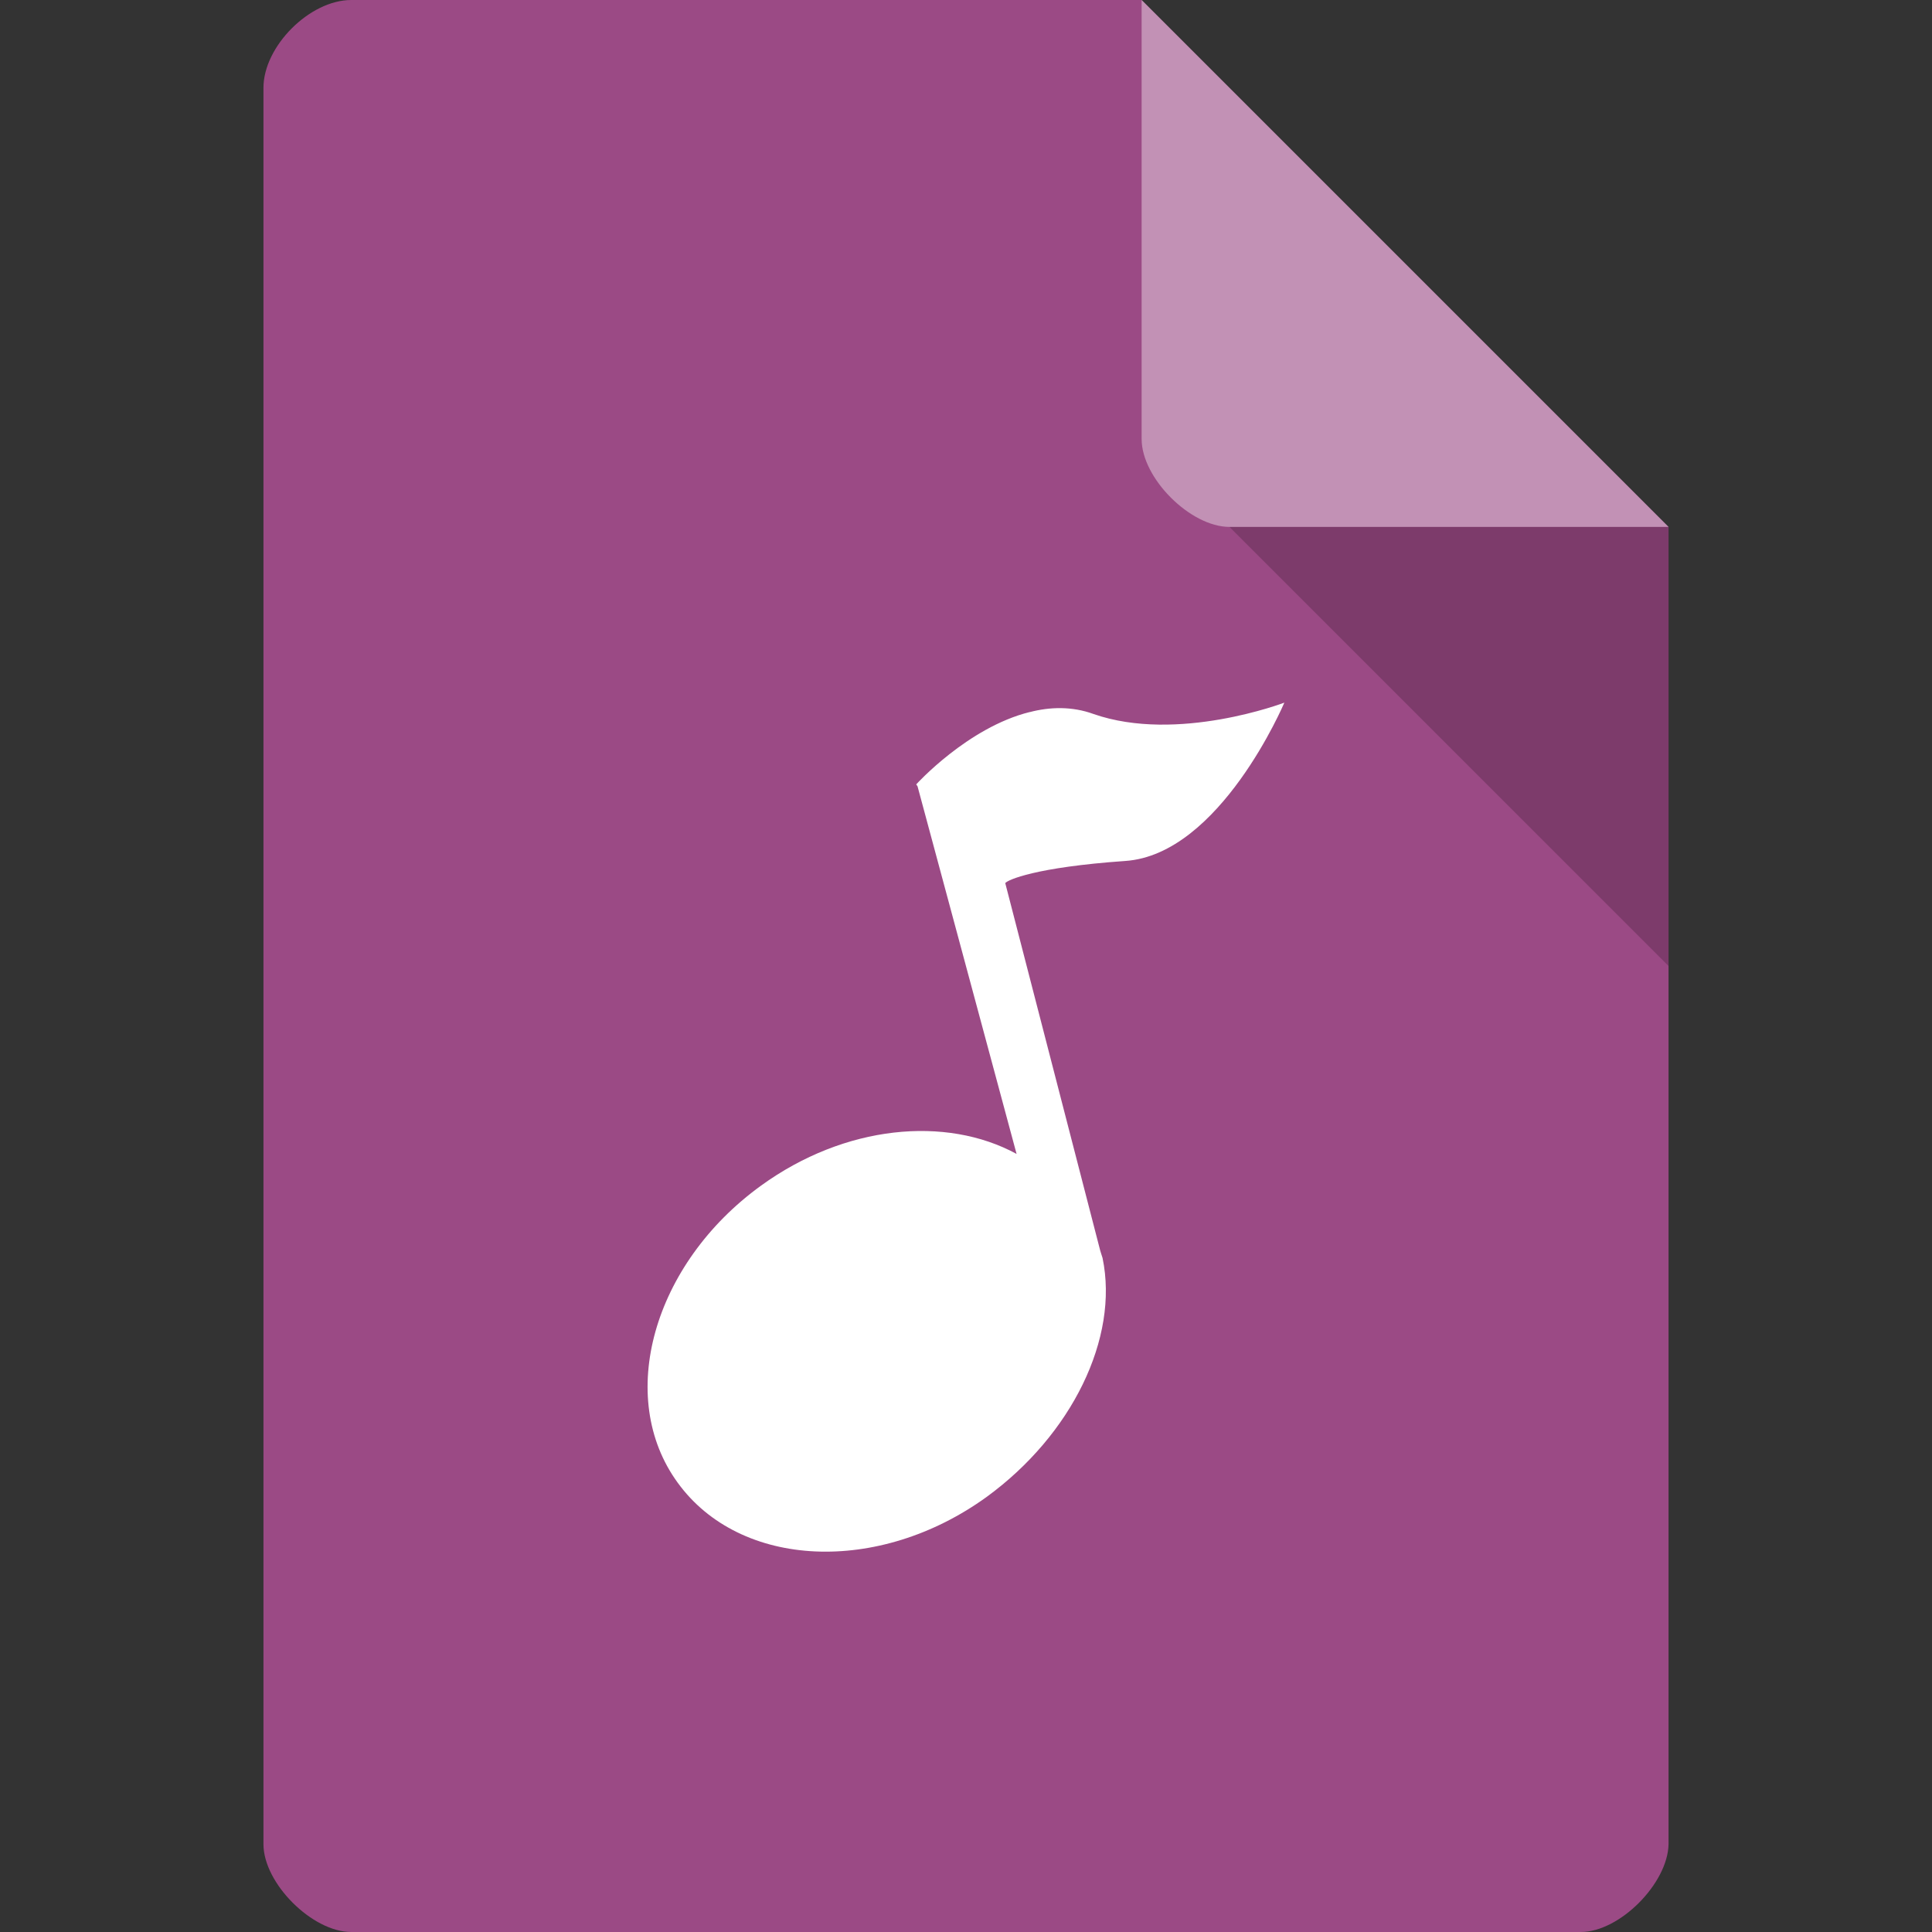<svg xmlns="http://www.w3.org/2000/svg" viewBox="0 0 22 22">
 <rect x="0" y="0" width="22" height="22" fill="#333333" stroke="none"/>
 <path d="m 4 0 c -0.473 0 -1 0.527 -1 1 l 0 20 c 0 0.445 0.555 1 1 1 l 14 0 c 0.445 0 0.992 -0.555 1 -1 l 0 -15 -6 -6 z" style="fill:#9b4a85;fill-opacity:1"/>
 <path d="m 14 6 5 5 0 -5 z" style="fill:#000;fill-opacity:0.196"/>
 <path d="m 13 0 6 6 -5 0 c -0.445 0 -1 -0.555 -1 -1 z" style="fill:#fff;fill-opacity:0.392"/>
 <path d="m 11.726 8.108 c -0.706 0.175 -1.293 0.824 -1.293 0.824 l 0.015 0.021 1.128 4.187 c -0.804 -0.438 -1.957 -0.33 -2.91 0.361 -1.231 0.891 -1.659 2.411 -0.948 3.384 0.711 0.979 2.287 1.051 3.518 0.16 0.968 -0.706 1.509 -1.808 1.319 -2.72 -0.01 -0.026 -0.015 -0.052 -0.026 -0.082 l -1.082 -4.187 c 0.026 -0.036 0.34 -0.18 1.365 -0.252 1.082 -0.072 1.813 -1.803 1.813 -1.803 c 0 0 -1.216 0.464 -2.174 0.129 -0.242 -0.088 -0.494 -0.082 -0.726 -0.021 z" style="fill:#fff"/>
</svg>
